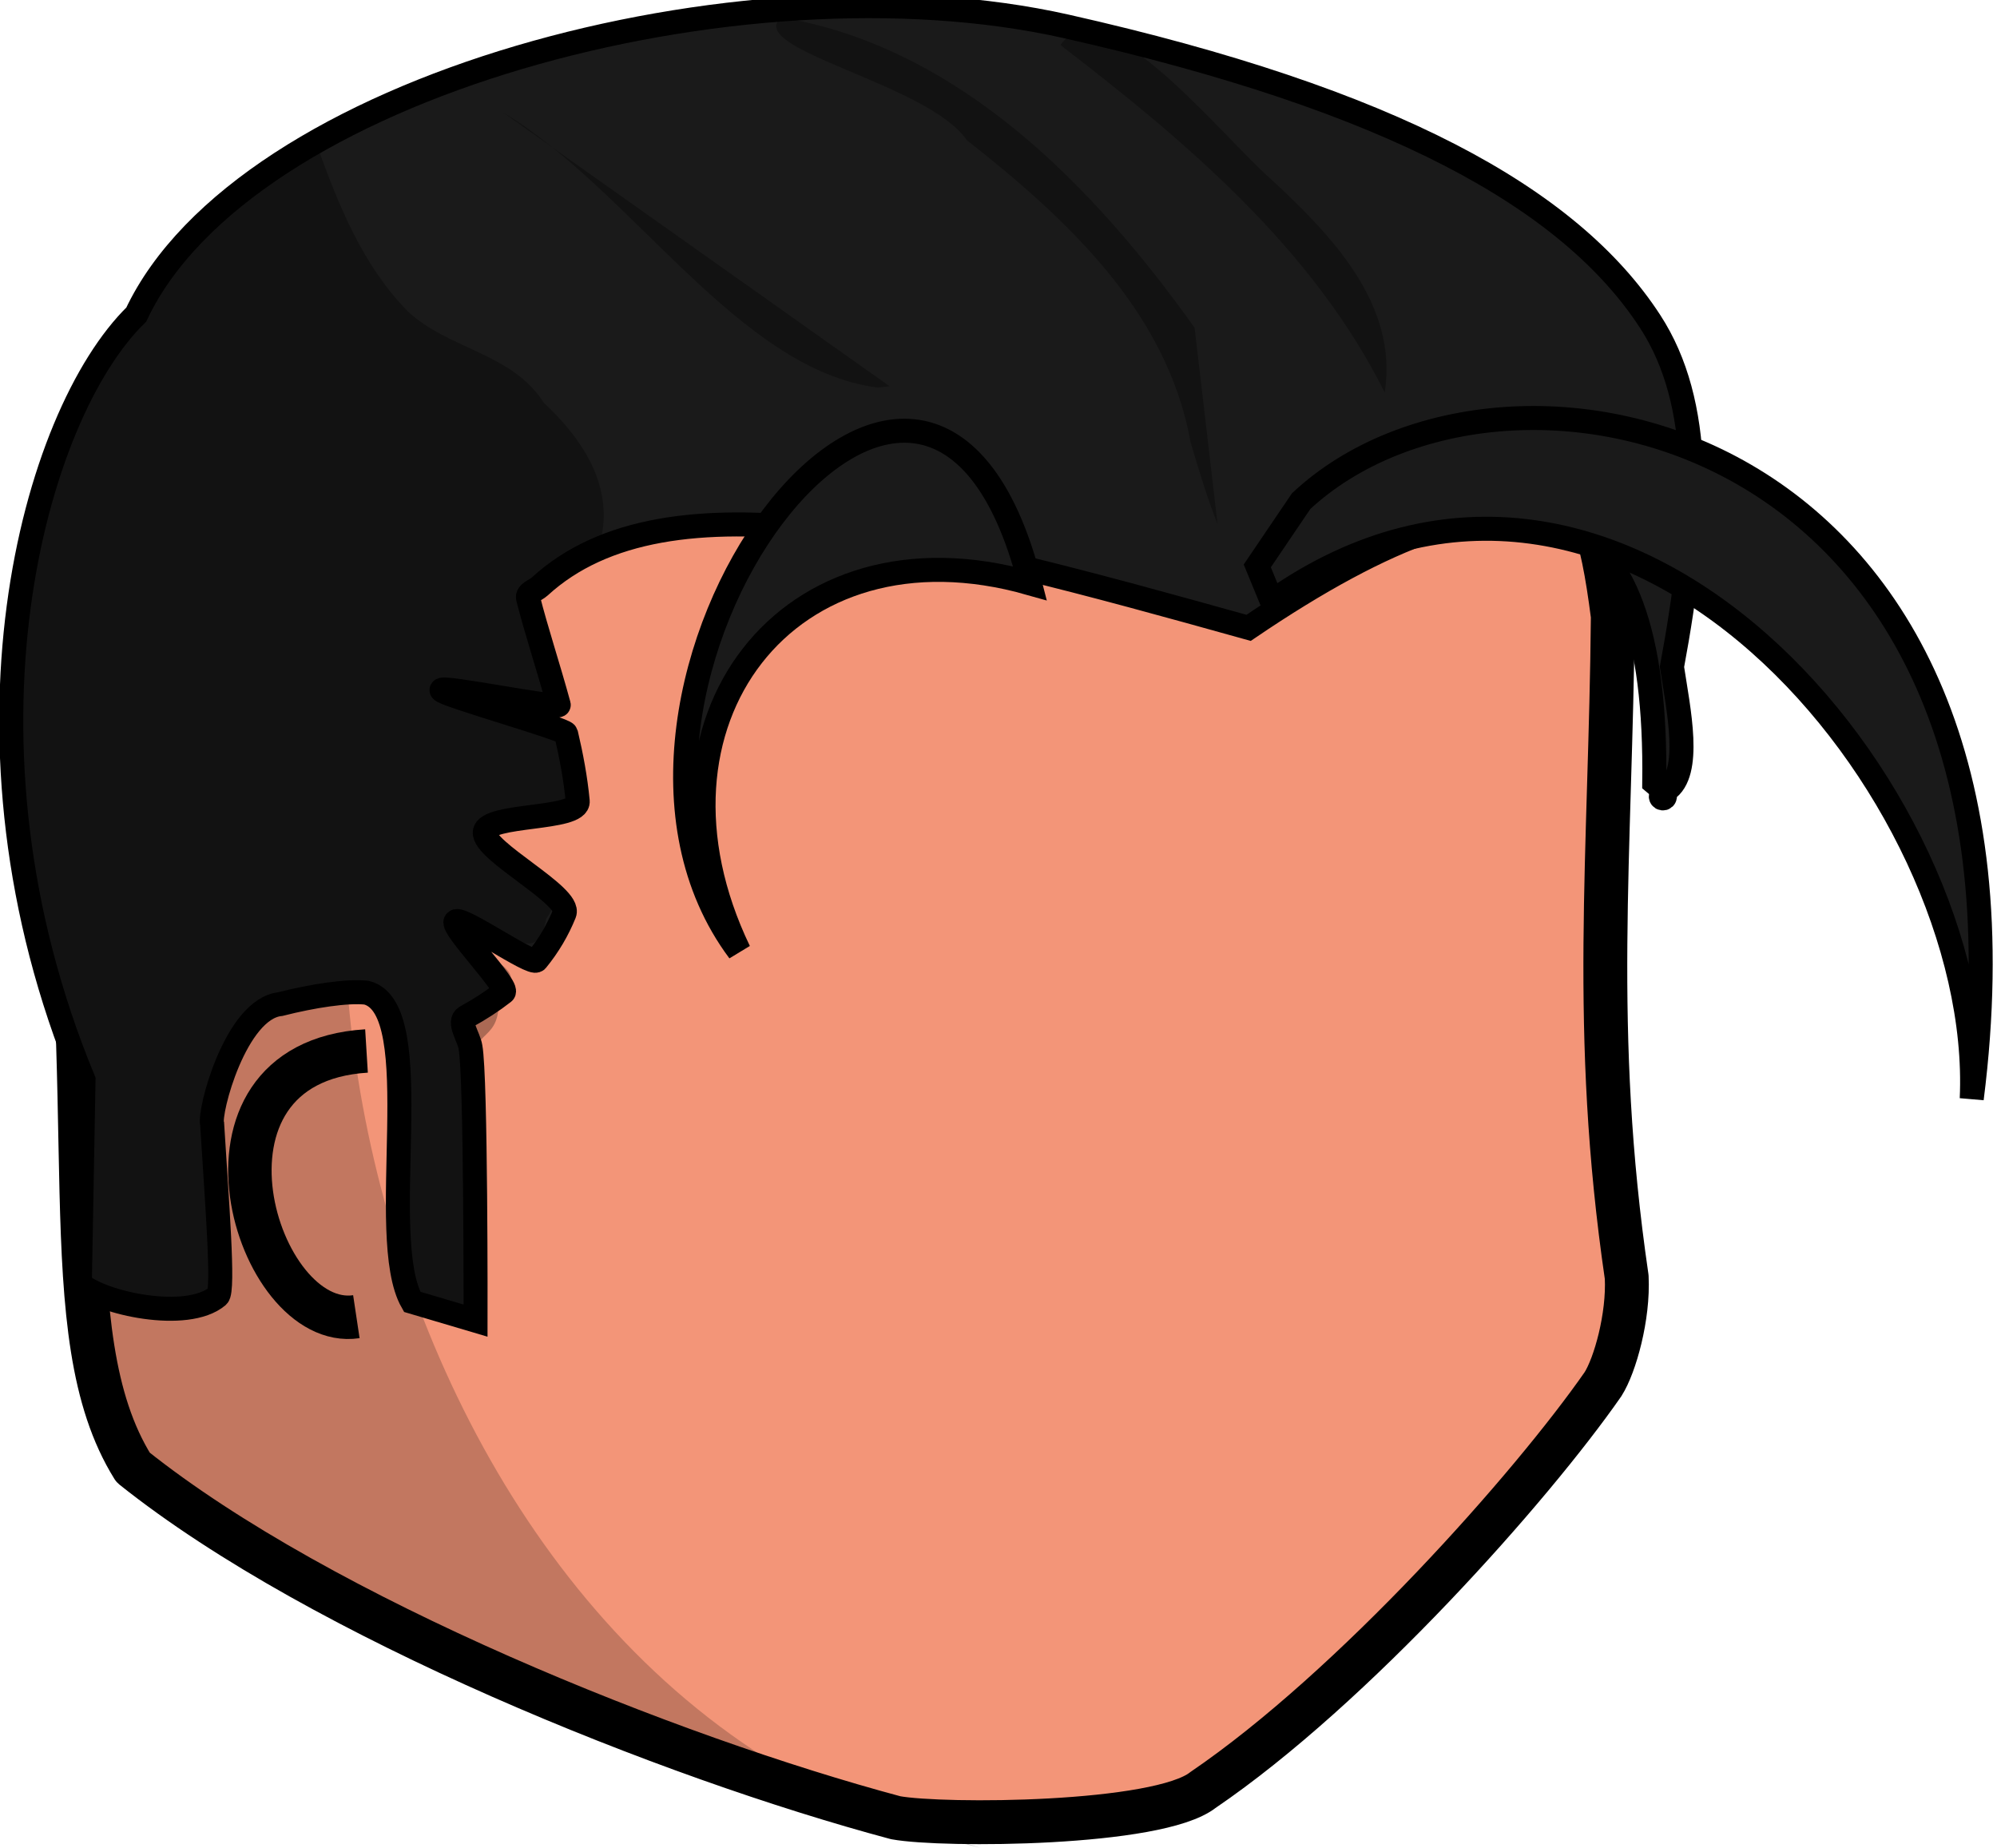 <?xml version="1.0" encoding="UTF-8" standalone="no"?>
<!-- Created with Inkscape (http://www.inkscape.org/) -->

<svg
   width="31.505mm"
   height="29.146mm"
   viewBox="0 0 31.505 29.146"
   version="1.1"
   id="svg2794"
   inkscape:version="1.1 (c4e8f9e, 2021-05-24)"
   sodipodi:docname="head.svg"
   inkscape:export-filename="/Users/leonardofarroco/dev/mana-phaser/art/fighter/head.png"
   inkscape:export-xdpi="79"
   inkscape:export-ydpi="79"
   xmlns:inkscape="http://www.inkscape.org/namespaces/inkscape"
   xmlns:sodipodi="http://sodipodi.sourceforge.net/DTD/sodipodi-0.dtd"
   xmlns="http://www.w3.org/2000/svg"
   xmlns:svg="http://www.w3.org/2000/svg">
  <sodipodi:namedview
     id="namedview2796"
     pagecolor="#ffffff"
     bordercolor="#666666"
     borderopacity="1.0"
     inkscape:pageshadow="2"
     inkscape:pageopacity="0.0"
     inkscape:pagecheckerboard="0"
     inkscape:document-units="mm"
     showgrid="false"
     inkscape:zoom="9.6575756"
     inkscape:cx="74.604645"
     inkscape:cy="72.223095"
     inkscape:window-width="1312"
     inkscape:window-height="955"
     inkscape:window-x="56"
     inkscape:window-y="23"
     inkscape:window-maximized="0"
     inkscape:current-layer="layer1"
     fit-margin-top="0"
     fit-margin-left="0"
     fit-margin-right="0"
     fit-margin-bottom="0" />
  <defs
     id="defs2791" />
  <g
     inkscape:label="Layer 1"
     inkscape:groupmode="layer"
     id="layer1"
     transform="translate(-85.841,-102.813)">
    <path
       style="fill:#f39578;fill-opacity:1;stroke:#000000;stroke-width:0.692;stroke-linecap:round;stroke-linejoin:round;stroke-miterlimit:4;stroke-dasharray:none;stroke-opacity:1"
       d="m 87.941,125.959 c 2.977,2.376 8.465,4.571 12.031,5.525 0.746,0.136 4.143,0.119 4.848,-0.438 2.371,-1.613 5.187,-4.785 6.31,-6.4 0.191,-0.3 0.405,-1.069 0.374,-1.69 -0.569,-3.889 -0.253,-6.663 -0.219,-10.424 -0.175,-1.356 -0.367,-2.028 -1.173,-2.866 -8.016,-8.292 -23.87,-3.02 -23.434,4.854 0.831,5.761 -0.058,9.318 1.262,11.438 z"
       id="path4761"
       inkscape:connector-curvature="0"
       sodipodi:nodetypes="ccccccccc" />
    <path
       sodipodi:nodetypes="ccccccsc"
       inkscape:connector-curvature="0"
       id="path4763"
       d="m 101.305,131.958 c -4.506,-1.432 -8.943,-3.626 -13.364,-5.999 l -1.053,-4.587 0.061,-3.859 -0.487,-1.548 0.218,-1.444 c 0.805,-9.516 11.82,-7.388 6.766,-3.473 -4.478,3.469 -2.108,18.62 7.86,20.91 z"
       style="opacity:0.2;fill:#000000;fill-opacity:1;stroke:none;stroke-width:0.363px;stroke-linecap:butt;stroke-linejoin:miter;stroke-opacity:1" />
    <path
       style="fill:none;stroke:#000000;stroke-width:0.685;stroke-linecap:butt;stroke-linejoin:miter;stroke-miterlimit:4;stroke-dasharray:none;stroke-opacity:1"
       d="m 91.623,119.39 c -3.041,0.187 -1.744,4.429 -0.16,4.191"
       id="path4771"
       inkscape:connector-curvature="0"
       sodipodi:nodetypes="cc" />
    <g
       transform="matrix(1.434,0,0,1.434,1.002,-199.857)"
       id="layer1-8"
       inkscape:label="Layer 1">
      <g
         transform="matrix(0.255,0,0,0.255,51.783,166.506)"
         id="g4578-9">
        <path
           sodipodi:nodetypes="ccsscsccssssssssssssccccccscc"
           inkscape:connector-curvature="0"
           id="path844-7"
           d="m 32.543,221.332 c -6.069,-14.645 -2.161,-28.683 2.275,-33.013 4.637,-9.851 26.06,-15.598 40.122,-12.432 14.02,3.156 21.723,7.393 25.192,12.73 2.284,3.513 2.135,8.499 0.941,14.897 0.28,1.846 0.879,4.584 -0.247,5.317 -0.727,0.473 0.583,0.577 -0.517,-0.323 0.166,-12.851 -5.44,-14.861 -17.501,-6.677 -13.766,-3.842 -25.051,-6.855 -30.587,-1.781 -0.172,0.158 -0.558,0.268 -0.5,0.497 0.346,1.374 0.872,2.95 1.324,4.607 0.058,0.212 -5.112,-0.85 -5.057,-0.635 0.051,0.198 5.326,1.672 5.373,1.872 0.227,0.962 0.41,1.94 0.502,2.913 0.078,0.826 -3.925,0.534 -4.008,1.339 -0.084,0.821 3.748,2.74 3.436,3.51 -0.285,0.704 -0.677,1.381 -1.2,2.02 -0.199,0.243 -3.252,-1.91 -3.49,-1.679 -0.237,0.23 2.342,2.845 2.064,3.062 -0.475,0.371 -1.011,0.723 -1.616,1.053 -0.378,0.206 0.119,0.861 0.187,1.304 0.242,1.275 0.22,11.8 0.22,11.8 l -2.734,-0.81 c -1.602,-2.799 0.762,-12.657 -1.973,-13.336 -0.831,-0.091 -2.317,0.138 -3.717,0.493 -1.933,0.201 -3.1,4.677 -2.94,5.177 0.195,3.216 0.52,7.183 0.241,7.418 -1.332,1.122 -5.033,0.302 -5.949,-0.536 z"
           style="fill:#1a1a1a;stroke:#000000;stroke-width:1.036;stroke-linecap:butt;stroke-linejoin:miter;stroke-miterlimit:4;stroke-dasharray:none;stroke-opacity:1" />
        <path
           style="fill:#1a1a1a;stroke:#000000;stroke-width:1.036px;stroke-linecap:butt;stroke-linejoin:miter;stroke-opacity:1"
           d="m 73.378,199.908 c -10.47,-2.977 -17.289,6.021 -12.555,15.869 -8.329,-11.143 8.052,-33.582 12.555,-15.869 z"
           id="path902"
           inkscape:connector-curvature="0"
           sodipodi:nodetypes="ccc" />
        <path
           style="fill:#1a1a1a;stroke:#000000;stroke-width:1.036px;stroke-linecap:butt;stroke-linejoin:miter;stroke-opacity:1"
           d="m 83.813,200.691 c 15.164,-10.683 30.79,8.313 30.193,21.451 3.697,-29.111 -20.1,-34.015 -28.931,-25.777 l -1.893,2.794 z"
           id="path904"
           inkscape:connector-curvature="0"
           sodipodi:nodetypes="ccccc" />
        <path
           id="path910"
           style="opacity:0.3;fill:#000000;stroke:none;stroke-width:1.036px;stroke-linecap:butt;stroke-linejoin:miter;stroke-opacity:1"
           d="m 42.624,181.043 c 0.926,2.569 1.96,5.14 3.894,7.12 1.753,1.655 4.504,1.8 5.873,3.946 1.596,1.498 2.944,3.425 2.514,5.723 -0.502,1.718 -4.634,1.325 -2.958,3.901 0.704,2.545 1.38,5.102 1.853,7.701 l -3.876,1.082 c -0.463,2.117 4.142,1.715 2.58,3.86 -0.47,2.848 -2.847,-1.03 -4.146,0.333 0.541,1.114 3.91,1.763 2.102,2.936 0.089,2.184 -1.069,1.266 -1.41,3.444 0.147,1.245 0.618,2.667 0.191,3.776 -0.321,0.834 0.775,6.096 0.307,6.873 -1.027,0.524 -2.153,-0.485 -2.86,-1.321 -1.623,-3.823 0.246,-8.334 -1.043,-12.277 -0.603,-0.987 -5.21,-0.607 -6.291,1.198 -1.75,2.92 -0.878,10.606 -1.14,11.474 -1.017,1.878 -4.391,-0.159 -5.511,-0.455 -1.608,-0.916 0.109,-7.836 -0.4,-9.608 -0.914,-3.747 -2.291,-10.27 -3.199,-14.019 0.598,-3.657 0.919,-7.388 1.697,-10.999 1.246,-2.833 2.077,-5.933 4.175,-8.297 1.759,-2.572 4.416,-4.292 6.82,-6.181 l 0.397,-0.152 0.431,-0.057 z"
           inkscape:connector-curvature="0"
           sodipodi:nodetypes="cccccccccccscccscccccccccc" />
        <path
           id="path915"
           style="opacity:0.3;fill:#000000;stroke:none;stroke-width:1.036px;stroke-linecap:butt;stroke-linejoin:miter;stroke-opacity:1"
           d="m 67.319,191.408 c -5.558,-3.936 -11.116,-7.871 -16.674,-11.807 5.54,3.327 10.155,11.112 16.167,11.866 z"
           inkscape:connector-curvature="0" />
        <path
           id="path917"
           style="opacity:0.3;fill:#000000;stroke:none;stroke-width:1.036px;stroke-linecap:butt;stroke-linejoin:miter;stroke-opacity:1"
           d="m 81.469,197.356 c -0.33,-2.824 -0.661,-5.648 -0.991,-8.472 -4.349,-6.096 -10.165,-12.104 -17.846,-13.388 -1.565,1.403 6.32,2.834 8.016,5.297 4.287,3.371 8.637,7.379 9.649,13.005 0.355,1.197 0.709,2.397 1.172,3.558 z"
           inkscape:connector-curvature="0" />
        <path
           id="path919"
           style="opacity:0.3;fill:#000000;stroke:none;stroke-width:1.036px;stroke-linecap:butt;stroke-linejoin:miter;stroke-opacity:1"
           d="m 88.68,191.678 c -3.114,-6.23 -8.564,-10.816 -13.988,-14.985 1.768,-2.635 6.967,3.946 9.098,5.798 2.554,2.37 5.492,5.37 4.89,9.187 z"
           inkscape:connector-curvature="0" />
      </g>
    </g>
  </g>
</svg>
